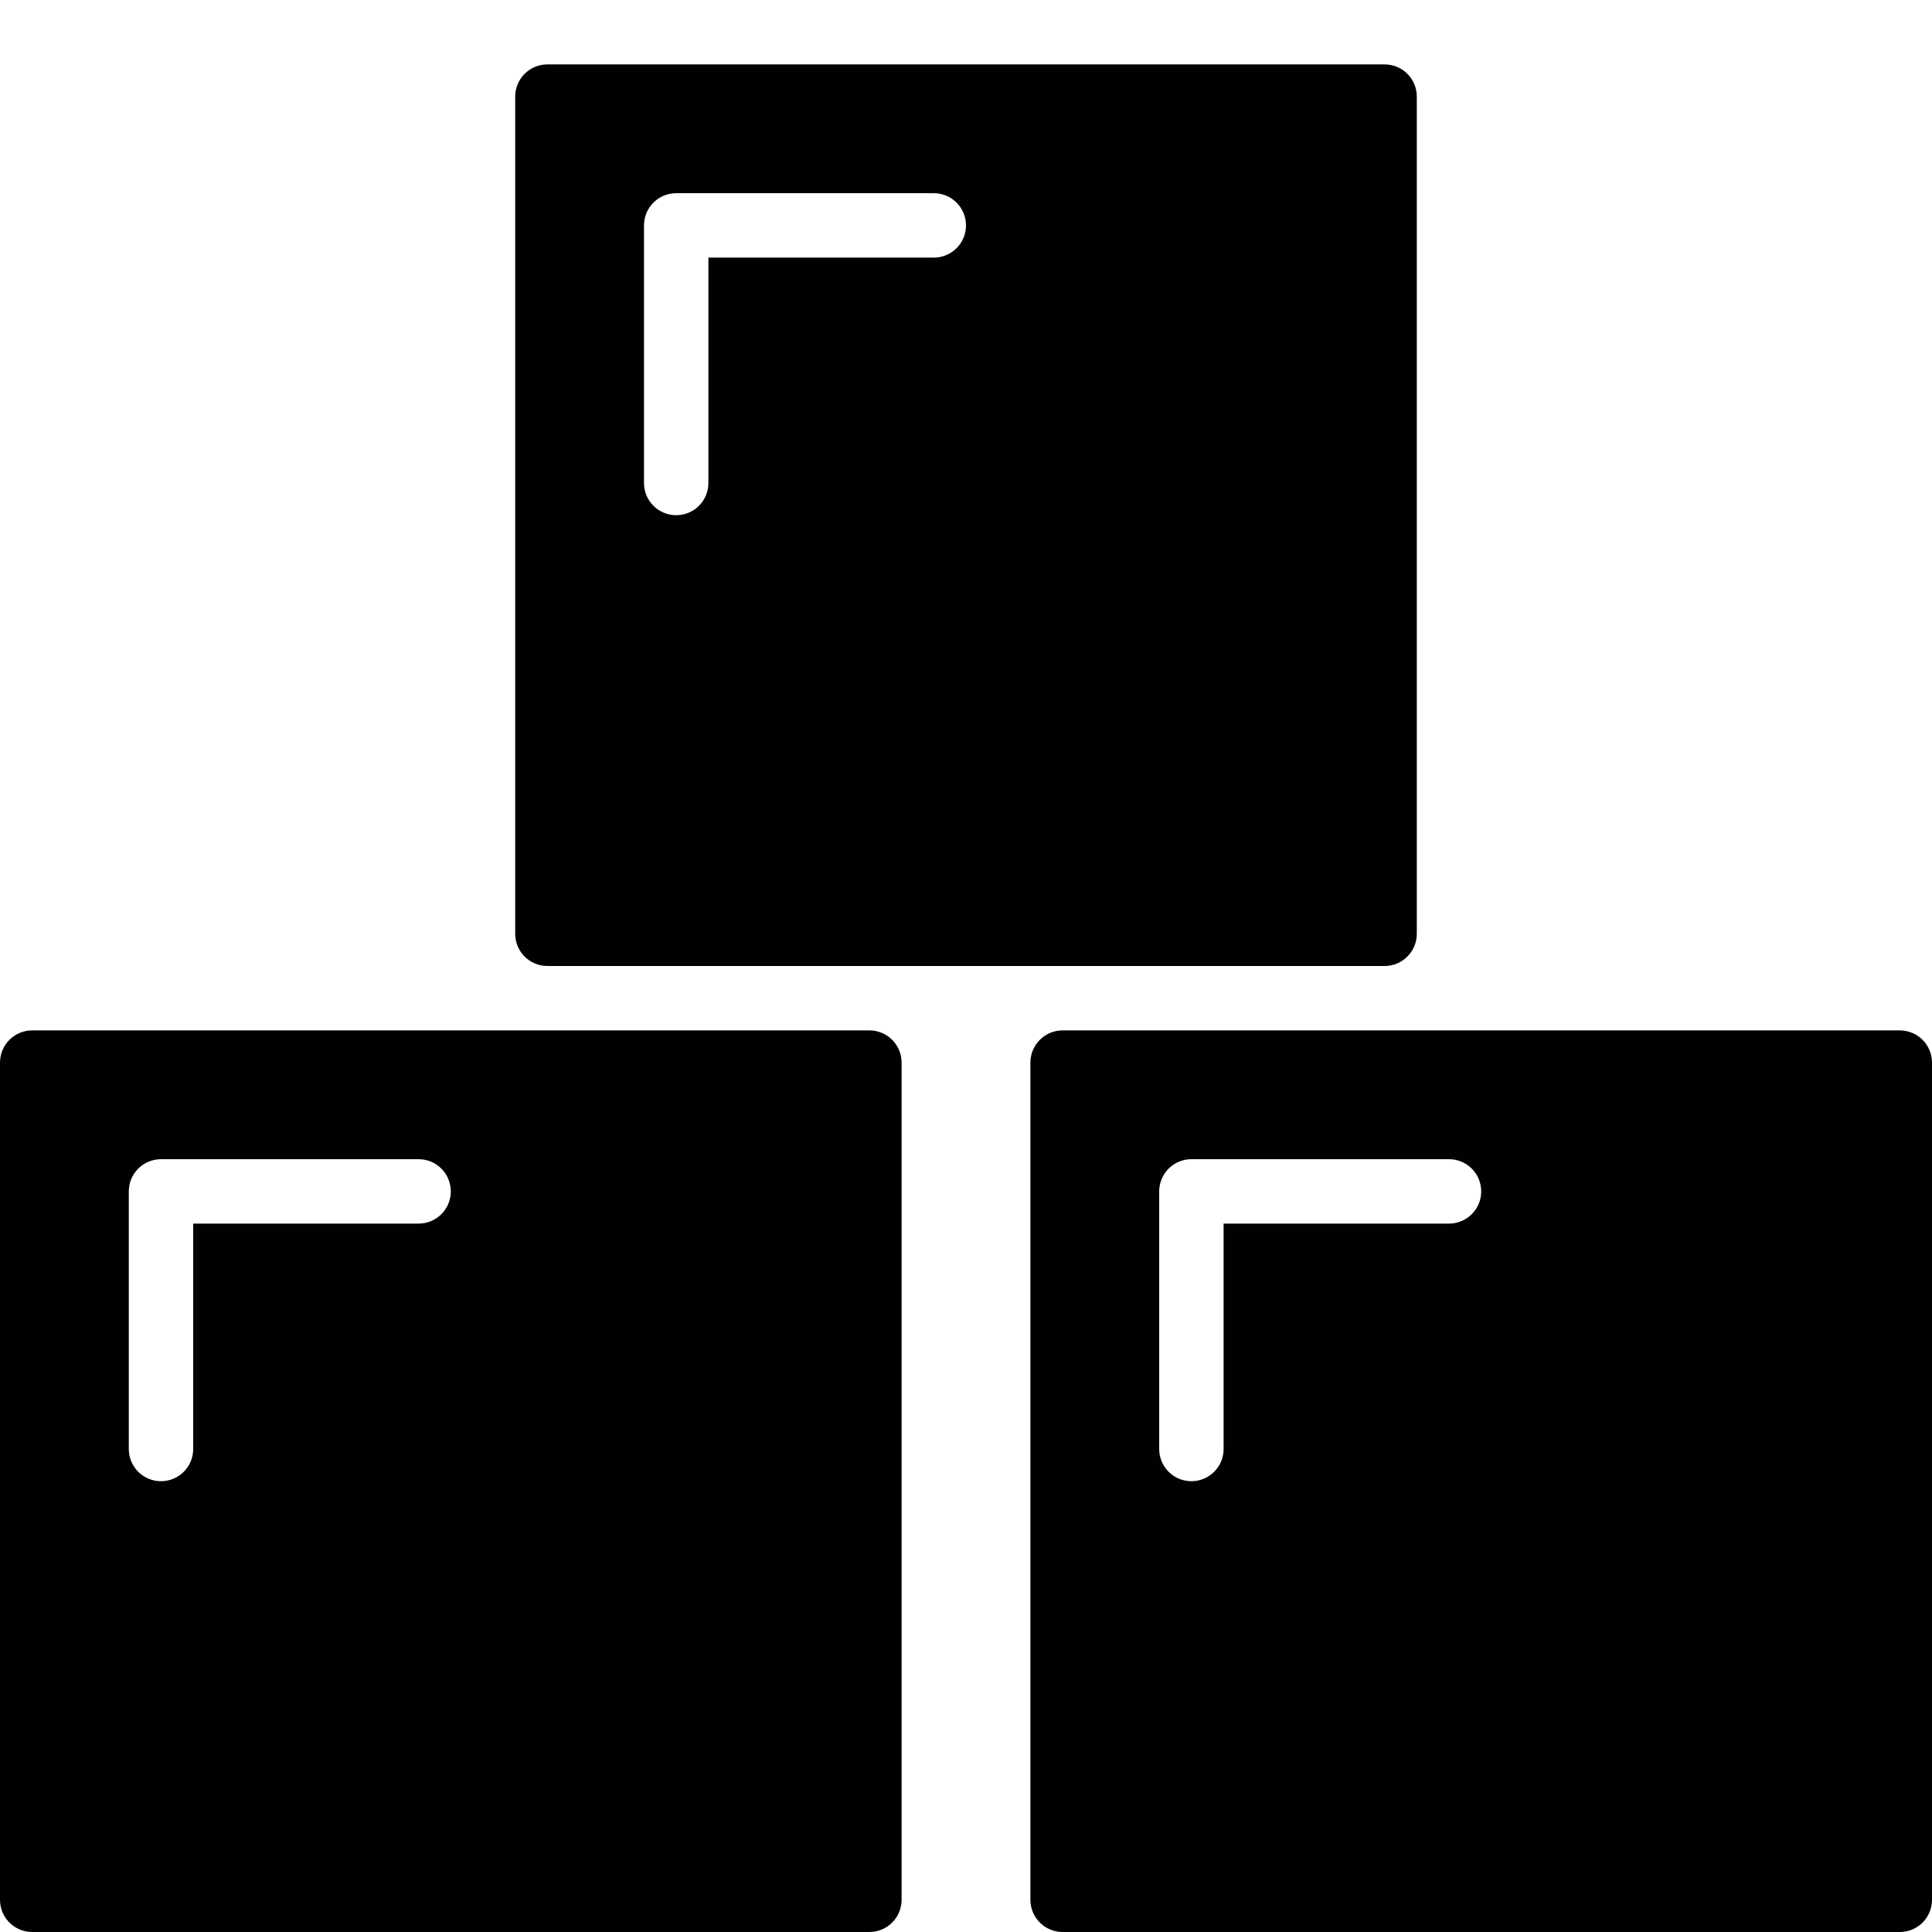 <?xml version="1.0" encoding="utf-8"?>
<!-- Generator: Adobe Illustrator 17.0.0, SVG Export Plug-In . SVG Version: 6.00 Build 0)  -->
<!DOCTYPE svg PUBLIC "-//W3C//DTD SVG 1.1//EN" "http://www.w3.org/Graphics/SVG/1.1/DTD/svg11.dtd">
<svg version="1.1" id="Layer_2" xmlns="http://www.w3.org/2000/svg" xmlns:xlink="http://www.w3.org/1999/xlink" x="0px" y="0px"
	 width="60px" height="60px" viewBox="0 0 60 60" enable-background="new 0 0 60 60" xml:space="preserve">
<g>
	<path fill="#010101" d="M27,32H1c-0.553,0-1,0.448-1,1v26c0,0.552,0.447,1,1,1h26c0.553,0,1-0.448,1-1V33
		C28,32.448,27.553,32,27,32z M13,38H6v7c0,0.552-0.447,1-1,1c-0.553,0-1-0.448-1-1v-8c0-0.552,0.447-1,1-1h8c0.553,0,1,0.448,1,1
		C14,37.552,13.553,38,13,38z"/>
	<path fill="#010101" d="M59,32H33c-0.553,0-1,0.448-1,1v26c0,0.552,0.447,1,1,1h26c0.553,0,1-0.448,1-1V33
		C60,32.448,59.553,32,59,32z M45,38h-7v7c0,0.552-0.447,1-1,1c-0.553,0-1-0.448-1-1v-8c0-0.552,0.447-1,1-1h8c0.553,0,1,0.448,1,1
		C46,37.552,45.553,38,45,38z"/>
	<path fill="#010101" d="M17,30h26c0.553,0,1-0.448,1-1V3c0-0.552-0.447-1-1-1H17c-0.553,0-1,0.448-1,1v26
		C16,29.552,16.447,30,17,30z M20,7c0-0.552,0.447-1,1-1h8c0.553,0,1,0.448,1,1c0,0.552-0.447,1-1,1h-7v7c0,0.552-0.447,1-1,1
		c-0.553,0-1-0.448-1-1V7z"/>
</g>
</svg>
